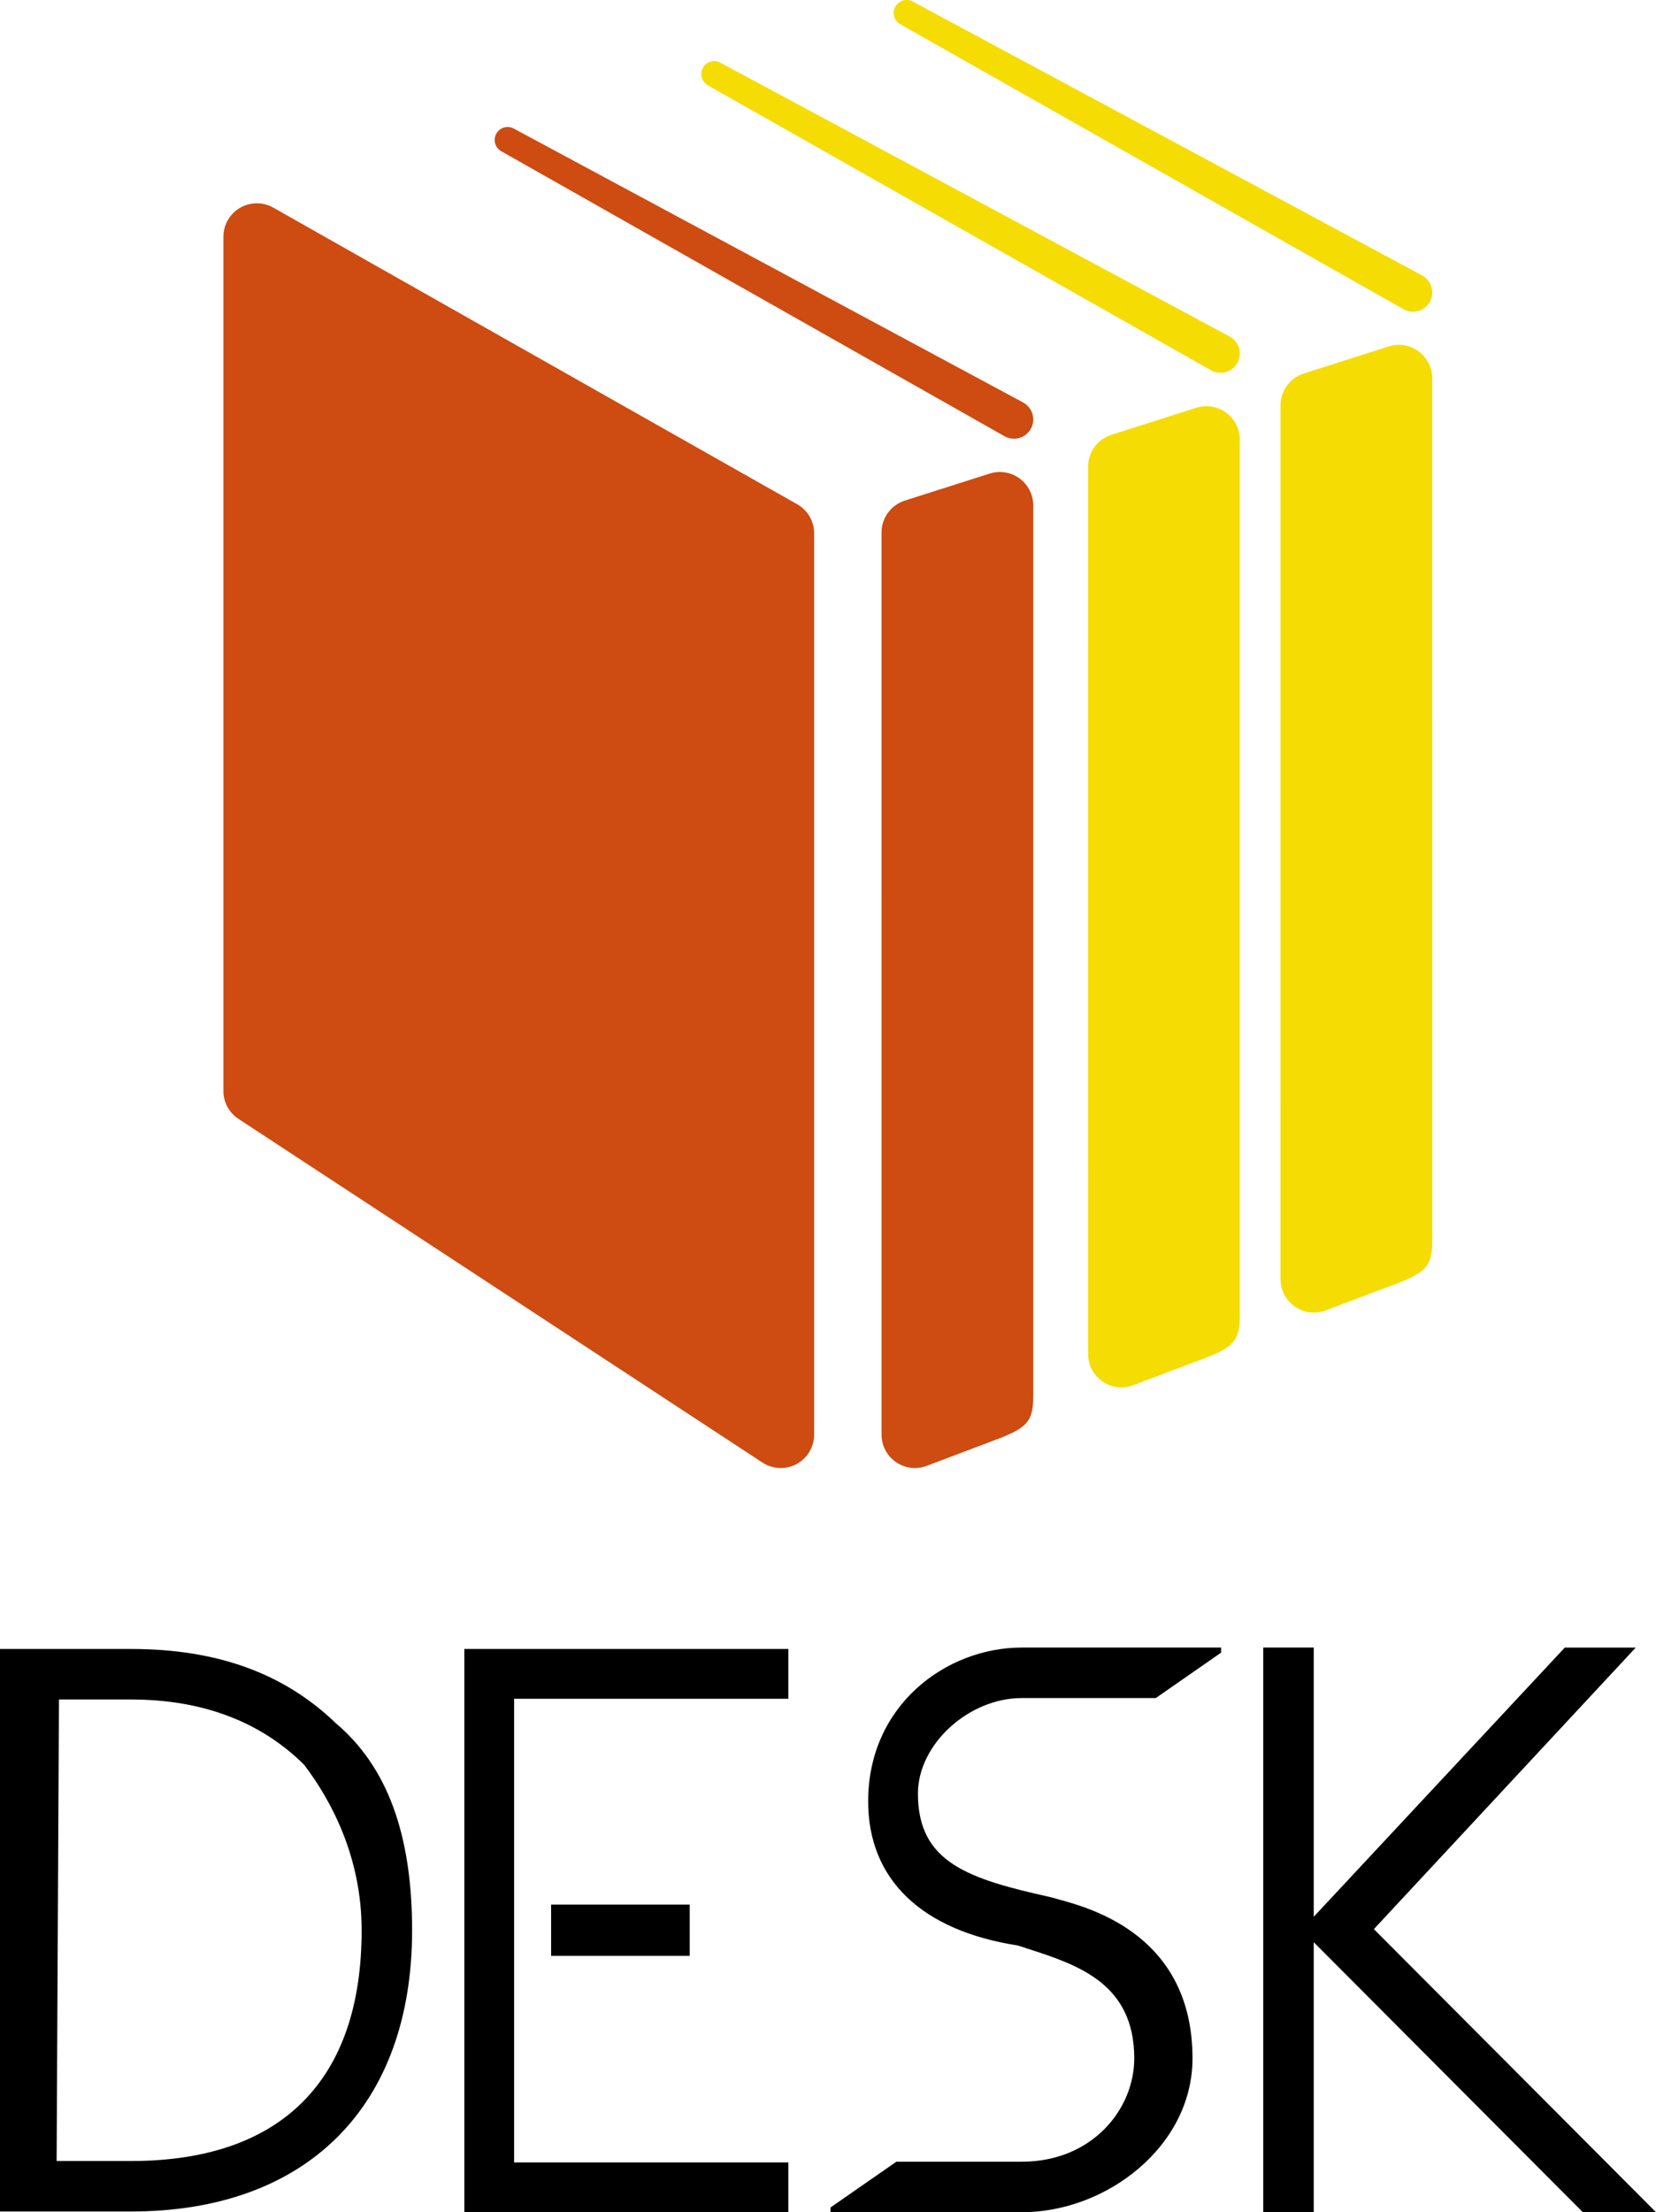 <?xml version="1.0" encoding="utf-8"?>
<!-- Generator: Adobe Illustrator 17.0.0, SVG Export Plug-In . SVG Version: 6.00 Build 0)  -->
<!DOCTYPE svg PUBLIC "-//W3C//DTD SVG 1.1//EN" "http://www.w3.org/Graphics/SVG/1.1/DTD/svg11.dtd">
<svg version="1.1" id="Layer_1" xmlns="http://www.w3.org/2000/svg" xmlns:xlink="http://www.w3.org/1999/xlink" x="0px" y="0px"
	 width="255.873px" height="341.572px" viewBox="0 0 255.873 341.572" enable-background="new 0 0 255.873 341.572"
	 xml:space="preserve">
<g>
	<g>
		<path fill="#CE4B12" d="M123.064,77.795l-80.882-45.76c-0.007-0.003-0.014-0.006-0.021-0.011
			c-0.737-0.405-1.583-0.636-2.484-0.636c-2.806,0-5.087,2.241-5.155,5.031c-0.002,0.006-0.004,0.009-0.004,0.009l0.001,132.022
			c0,1.84,0.964,3.453,2.414,4.367l80.764,52.934c0.163,0.111,0.33,0.215,0.503,0.307c0.695,0.373,1.485,0.59,2.324,0.607
			c0.038,0.002,0.074,0.004,0.111,0.004c1.739,0,3.277-0.861,4.212-2.178c0.597-0.842,0.946-1.871,0.946-2.98
			c0-0.021-0.001-0.041-0.001-0.061c0-0.006,0.001-0.01,0.001-0.016c0,0,0-2.273,0-3.047V82.346
			C125.794,80.376,124.688,78.664,123.064,77.795z"/>
		<path fill="#CE4B12" d="M154.491,72.876c-0.549,0-1.078,0.087-1.574,0.246c-0.002,0-0.002,0-0.002,0l-13.088,4.165
			c-0.002,0.001-0.004,0.003-0.008,0.005c-2.051,0.645-3.549,2.536-3.607,4.786c0,0.002-0.002,0.005-0.002,0.006v0.064
			c0,0.022-0.002,0.044-0.002,0.067c0,0.022,0.002,0.044,0.002,0.066l-0.002,139.13c0,0.01,0.002,0.02,0.002,0.029
			c0,0.023-0.002,0.047-0.002,0.072c0,2.848,2.311,5.158,5.158,5.158c0.551,0,1.082-0.088,1.578-0.248c0.002,0,0.004,0,0.006,0
			l0.027-0.01c0.146-0.049,0.291-0.104,0.432-0.164l9.217-3.482c5.787-2.127,7.025-2.887,7.025-7.154V78.034
			C159.651,75.186,157.34,72.876,154.491,72.876z"/>
		<path fill="#F5DC03" d="M186.407,62.719c-0.551,0-1.078,0.086-1.576,0.246v0l-13.088,4.164c-0.002,0.002-0.006,0.004-0.008,0.005
			c-2.051,0.645-3.549,2.536-3.607,4.786c-0.002,0.002-0.002,0.004-0.002,0.006v0.063c0,0.022-0.002,0.044-0.002,0.067
			c0,0.021,0.002,0.043,0.002,0.066l-0.006,136.838c0,0.01,0,0.021,0.002,0.031c-0.002,0.023-0.002,0.047-0.002,0.07
			c0,2.848,2.309,5.158,5.158,5.158c0.551,0,1.08-0.086,1.578-0.246c0.002-0.002,0.004-0.002,0.004-0.002l0.027-0.01
			c0.148-0.047,0.293-0.102,0.434-0.162l9.215-3.482c5.789-2.127,7.025-2.887,7.025-7.154l0.004-135.287
			C191.565,65.028,189.256,62.719,186.407,62.719z"/>
		<path fill="#F5DC03" d="M216.137,53.249c-0.549,0-1.078,0.087-1.576,0.246c0-0.001,0-0.001,0-0.001l-13.088,4.166
			c-0.002,0.002-0.006,0.003-0.008,0.005c-2.051,0.644-3.549,2.536-3.607,4.785c0,0.002-0.002,0.004-0.002,0.006v0.064
			c0,0.022-0.002,0.044-0.002,0.066c0,0.022,0.002,0.044,0.002,0.066l0.002,134.756c0,0.01,0.002,0.021,0.002,0.031
			c0,0.023-0.002,0.047-0.002,0.07c0,2.848,2.311,5.158,5.158,5.158c0.551,0,1.08-0.086,1.578-0.248c0.002,0,0.004,0,0.006,0
			l0.027-0.01c0.146-0.049,0.291-0.102,0.432-0.164l9.217-3.48c5.787-2.127,7.023-2.889,7.023-7.154l-0.002-133.204
			C221.297,55.559,218.987,53.249,216.137,53.249z"/>
		<path fill="#CE4B12" d="M158.17,62.193c-0.014-0.008-0.027-0.017-0.039-0.024l-0.033-0.019c-0.004-0.002-0.006-0.003-0.01-0.005
			l-78.661-42.27c-0.058-0.032-0.116-0.063-0.177-0.09c-0.011-0.005-0.021-0.011-0.033-0.015c-0.24-0.102-0.503-0.159-0.781-0.159
			c-1.105,0-2.002,0.896-2.002,2.001c0,0.71,0.372,1.333,0.929,1.688c0.004,0.003,0.007,0.006,0.011,0.009l0.074,0.042
			c0.016,0.008,0.03,0.018,0.046,0.026l77.632,43.931c0.043,0.026,0.088,0.052,0.133,0.077l0.002,0.001l0,0
			c0.42,0.227,0.902,0.355,1.412,0.355c1.645,0,2.979-1.333,2.979-2.977C159.651,63.668,159.055,62.709,158.17,62.193z"/>
		<path fill="#F5DC03" d="M190.086,52.014c-0.014-0.008-0.027-0.016-0.041-0.023l-0.033-0.018c-0.002-0.002-0.006-0.004-0.008-0.005
			l-78.662-42.27c-0.057-0.033-0.116-0.063-0.177-0.091c-0.012-0.005-0.022-0.01-0.032-0.015c-0.24-0.102-0.505-0.159-0.782-0.159
			c-1.106,0-2.001,0.896-2.001,2.002c0,0.71,0.37,1.332,0.929,1.688c0.003,0.002,0.006,0.005,0.011,0.009l0.073,0.042
			c0.016,0.009,0.03,0.019,0.046,0.026l77.63,43.93c0.045,0.027,0.088,0.052,0.133,0.077l0.004,0.001l0,0
			c0.42,0.227,0.9,0.356,1.412,0.356c1.645,0,2.977-1.333,2.977-2.978C191.565,53.489,190.971,52.531,190.086,52.014z"/>
		<path fill="#F5DC03" d="M219.821,42.581c-0.014-0.008-0.027-0.016-0.039-0.024l-0.033-0.019c-0.004-0.001-0.006-0.002-0.01-0.005
			L141.077,0.265c-0.057-0.033-0.115-0.064-0.176-0.09c-0.012-0.005-0.021-0.012-0.033-0.016C140.627,0.057,140.364,0,140.086,0
			c-1.105,0-2.002,0.896-2.002,2.001c0,0.711,0.371,1.332,0.928,1.689c0.004,0.003,0.008,0.005,0.012,0.008l0.074,0.043
			c0.016,0.008,0.029,0.018,0.045,0.026l77.631,43.93c0.045,0.027,0.088,0.053,0.135,0.077l0.002,0.001l0,0
			c0.42,0.227,0.9,0.356,1.412,0.356c1.645,0,2.977-1.333,2.977-2.978C221.299,44.056,220.706,43.098,219.821,42.581z"/>
	</g>
	<g>
		<polygon points="212.282,297.863 252.745,254.389 241.784,254.389 202.989,295.953 202.989,254.389 195.19,254.385 
			195.19,341.572 202.989,341.572 202.989,299.885 244.567,341.572 255.873,341.572 		"/>
		<path d="M128.323,341.572h29.564c6.438,0,13.01-2.459,18.031-6.742c5.377-4.588,8.338-10.627,8.338-17.004
			c0-18.898-15.553-23.15-20.662-24.547c-0.402-0.109-0.748-0.205-1.031-0.291l-0.189-0.049
			c-12.783-2.842-20.543-5.338-20.543-16.01c0-7.58,7.803-14.744,16.057-14.744h20.695l10.096-7.014v-0.785h-30.791
			c-11.672,0-23.746,8.883-23.746,23.746c0,12.049,8.221,19.949,23.152,22.264c0.476,0.156,0.967,0.316,1.469,0.478
			c7.73,2.502,16.494,5.338,16.494,16.951c0,7.84-6.496,15.947-17.369,15.947h-19.383l-10.182,7.07"/>
		<path d="M51.905,266.084c-8.009-7.723-18.367-11.477-31.659-11.477H0v86.855h20.247c27.193,0,43.428-16.234,43.428-43.428
			C63.675,283.228,59.825,272.777,51.905,266.084z M46.764,324.553c-6.047,6.047-14.969,9.113-26.517,9.113H8.749l0.361-71.26
			h11.136c10.995,0,19.99,3.389,26.741,10.074c4.081,5.371,8.89,14.127,8.89,25.555C55.877,309.584,52.811,318.504,46.764,324.553z"
			/>
		<rect x="85.155" y="294.08" width="21.418" height="7.908"/>
		<polygon points="121.812,262.295 121.812,254.605 71.748,254.605 71.748,341.572 120.816,341.572 121.812,341.572 
			121.812,333.885 79.438,333.885 79.438,262.295 		"/>
	</g>
</g>
</svg>
